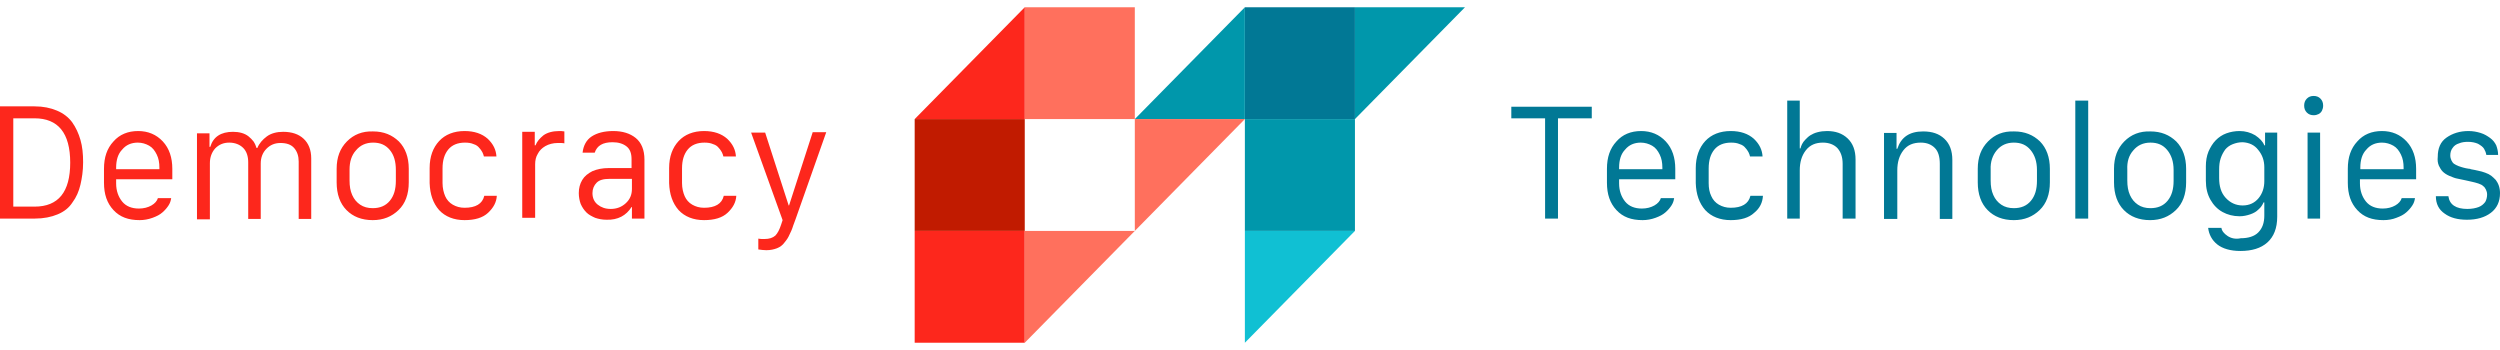 <svg width="200" height="28" viewBox="0 0 200 28" fill="none" xmlns="http://www.w3.org/2000/svg">
<g clip-path="url(#clip0_605_220)">
<path d="M195.112 13.26C195.203 13.445 195.294 13.599 195.415 13.722C195.537 13.846 195.719 13.969 195.931 14.062C196.174 14.154 196.356 14.247 196.539 14.278C196.721 14.309 196.964 14.37 197.268 14.432C197.51 14.494 197.692 14.524 197.814 14.555C197.936 14.586 198.087 14.617 198.269 14.679C198.452 14.74 198.573 14.802 198.664 14.895C198.755 14.956 198.816 15.049 198.877 15.172C198.937 15.296 198.968 15.419 198.968 15.573C198.968 15.789 198.907 16.005 198.816 16.16C198.694 16.314 198.542 16.468 198.3 16.561C198.057 16.653 197.753 16.715 197.389 16.715C196.478 16.715 195.962 16.375 195.871 15.697H194.869C194.869 16.314 195.112 16.776 195.567 17.085C196.023 17.424 196.63 17.579 197.358 17.579C198.148 17.579 198.785 17.393 199.271 17.023C199.757 16.653 200 16.129 200 15.45C200 15.234 199.97 15.049 199.909 14.864C199.848 14.679 199.757 14.524 199.666 14.401C199.545 14.278 199.423 14.154 199.302 14.062C199.18 13.969 198.998 13.877 198.816 13.815C198.634 13.753 198.452 13.691 198.269 13.661C198.087 13.63 197.905 13.568 197.662 13.537C197.632 13.537 197.632 13.506 197.601 13.506C197.571 13.506 197.571 13.506 197.571 13.506H197.541C197.328 13.476 197.206 13.445 197.085 13.414C196.994 13.383 196.842 13.352 196.69 13.29C196.539 13.229 196.417 13.167 196.326 13.105C196.235 13.044 196.174 12.951 196.113 12.828C196.053 12.704 196.023 12.581 196.023 12.427C196.023 12.211 196.083 11.995 196.205 11.841C196.326 11.655 196.508 11.532 196.721 11.47C196.933 11.378 197.176 11.347 197.449 11.347C197.753 11.347 198.026 11.409 198.239 11.501C198.452 11.624 198.634 11.748 198.725 11.902C198.816 12.056 198.877 12.211 198.907 12.396H199.848C199.848 12.118 199.787 11.871 199.697 11.624C199.575 11.378 199.423 11.193 199.21 11.038C198.998 10.884 198.755 10.73 198.452 10.637C198.148 10.545 197.844 10.483 197.48 10.483C196.781 10.483 196.205 10.668 195.719 11.008C195.233 11.347 195.02 11.871 195.02 12.55C194.99 12.828 195.02 13.044 195.112 13.26ZM188.826 13.414C188.826 12.797 188.978 12.303 189.312 11.964C189.616 11.594 190.041 11.409 190.557 11.409C190.891 11.409 191.195 11.501 191.468 11.655C191.741 11.81 191.923 12.056 192.075 12.365C192.227 12.673 192.288 13.013 192.288 13.414V13.537H188.826V13.414ZM191.711 17.424C192.045 17.301 192.288 17.178 192.5 16.992C192.713 16.807 192.865 16.622 192.986 16.437C193.108 16.252 193.168 16.067 193.199 15.851H192.136C192.075 16.067 191.893 16.283 191.62 16.437C191.347 16.591 191.013 16.684 190.618 16.684C190.041 16.684 189.586 16.499 189.282 16.129C188.978 15.758 188.796 15.265 188.796 14.679V14.339H193.29V13.506C193.29 12.612 193.047 11.871 192.531 11.316C192.015 10.761 191.347 10.483 190.557 10.483C189.737 10.483 189.069 10.761 188.584 11.316C188.068 11.871 187.825 12.581 187.825 13.506V14.617C187.825 15.543 188.068 16.252 188.584 16.807C189.1 17.363 189.768 17.61 190.679 17.61C191.043 17.61 191.407 17.548 191.711 17.424ZM184.545 9.002C184.697 9.156 184.879 9.218 185.092 9.218C185.244 9.218 185.365 9.187 185.487 9.126C185.608 9.064 185.699 8.971 185.76 8.848C185.82 8.725 185.851 8.601 185.851 8.447C185.851 8.231 185.79 8.046 185.639 7.892C185.487 7.737 185.304 7.676 185.092 7.676C184.879 7.676 184.697 7.737 184.545 7.892C184.394 8.046 184.333 8.231 184.333 8.447C184.333 8.663 184.394 8.848 184.545 9.002ZM185.608 10.606H184.606V17.486H185.608V10.606ZM180.659 11.995C180.993 12.396 181.145 12.858 181.145 13.383V14.494C181.145 15.018 180.993 15.481 180.689 15.851C180.386 16.221 179.961 16.437 179.414 16.437C178.868 16.437 178.412 16.221 178.048 15.82C177.683 15.419 177.532 14.895 177.532 14.247V13.568C177.532 13.229 177.562 12.951 177.653 12.673C177.744 12.396 177.865 12.18 178.017 11.964C178.169 11.779 178.382 11.624 178.625 11.532C178.868 11.439 179.11 11.378 179.414 11.378C179.93 11.409 180.355 11.594 180.659 11.995ZM178.2 18.874C177.926 18.689 177.744 18.473 177.714 18.227H176.651C176.712 18.751 176.955 19.214 177.38 19.553C177.805 19.892 178.442 20.078 179.232 20.078C180.143 20.078 180.871 19.862 181.387 19.399C181.904 18.936 182.177 18.257 182.177 17.332V10.606H181.205V11.624H181.145C181.023 11.316 180.78 11.069 180.416 10.822C180.052 10.606 179.626 10.483 179.171 10.483C178.806 10.483 178.442 10.545 178.108 10.668C177.774 10.792 177.501 10.977 177.258 11.223C177.015 11.47 176.833 11.779 176.681 12.118C176.529 12.488 176.469 12.889 176.469 13.29V14.463C176.469 15.049 176.59 15.543 176.833 15.974C177.076 16.406 177.41 16.746 177.805 16.962C178.2 17.178 178.655 17.301 179.171 17.301C179.475 17.301 179.748 17.239 180.021 17.147C180.294 17.054 180.507 16.931 180.689 16.746C180.871 16.591 180.993 16.406 181.084 16.19H181.145V17.239C181.145 17.825 180.993 18.257 180.659 18.597C180.355 18.905 179.869 19.059 179.262 19.059C178.837 19.152 178.473 19.059 178.2 18.874ZM170.669 12.026C171.003 11.624 171.459 11.409 172.036 11.409C172.613 11.409 173.038 11.594 173.372 11.995C173.706 12.396 173.888 12.92 173.888 13.599V14.463C173.888 15.142 173.736 15.666 173.402 16.067C173.068 16.468 172.613 16.653 172.036 16.653C171.641 16.653 171.307 16.561 171.034 16.375C170.761 16.19 170.548 15.944 170.396 15.604C170.245 15.265 170.184 14.895 170.184 14.432V13.568C170.153 12.951 170.305 12.427 170.669 12.026ZM169.941 11.316C169.394 11.871 169.121 12.581 169.121 13.506V14.586C169.121 15.543 169.394 16.283 169.91 16.807C170.426 17.332 171.125 17.61 172.006 17.61C172.855 17.61 173.523 17.332 174.07 16.807C174.616 16.283 174.89 15.543 174.89 14.586V13.506C174.89 12.581 174.616 11.841 174.1 11.316C173.554 10.792 172.886 10.514 172.036 10.514C171.186 10.483 170.487 10.761 169.941 11.316ZM167.056 8.046H166.024V17.486H167.056V8.046ZM159.739 12.026C160.073 11.624 160.528 11.409 161.105 11.409C161.682 11.409 162.107 11.594 162.441 11.995C162.775 12.396 162.957 12.92 162.957 13.599V14.463C162.957 15.142 162.806 15.666 162.471 16.067C162.138 16.468 161.682 16.653 161.105 16.653C160.71 16.653 160.377 16.561 160.103 16.375C159.83 16.19 159.617 15.944 159.466 15.604C159.314 15.265 159.253 14.895 159.253 14.432V13.568C159.223 12.951 159.405 12.427 159.739 12.026ZM159.041 11.316C158.494 11.871 158.221 12.581 158.221 13.506V14.586C158.221 15.543 158.494 16.283 159.01 16.807C159.526 17.332 160.225 17.61 161.105 17.61C161.955 17.61 162.623 17.332 163.17 16.807C163.716 16.283 163.99 15.543 163.99 14.586V13.506C163.99 12.581 163.716 11.841 163.2 11.316C162.654 10.792 161.986 10.514 161.135 10.514C160.255 10.483 159.587 10.761 159.041 11.316ZM151.784 17.486V13.63C151.784 12.982 151.936 12.457 152.27 12.026C152.603 11.594 153.059 11.409 153.666 11.409C154.152 11.409 154.516 11.563 154.79 11.841C155.063 12.118 155.184 12.55 155.184 13.105V17.517H156.187V12.797C156.187 12.056 155.974 11.501 155.549 11.1C155.124 10.699 154.577 10.514 153.848 10.514C152.755 10.514 152.087 10.977 151.784 11.902H151.723V10.637H150.721V17.517H151.784V17.486ZM143.981 17.486V13.63C143.981 12.982 144.132 12.457 144.466 12.026C144.8 11.594 145.256 11.409 145.832 11.409C146.319 11.409 146.713 11.563 146.987 11.841C147.26 12.149 147.412 12.55 147.412 13.105V17.486H148.444V12.766C148.444 12.026 148.231 11.47 147.806 11.069C147.381 10.668 146.835 10.483 146.167 10.483C145.893 10.483 145.651 10.514 145.408 10.576C145.164 10.637 144.983 10.73 144.831 10.822C144.679 10.915 144.558 11.038 144.436 11.162C144.315 11.285 144.223 11.409 144.163 11.532C144.102 11.655 144.071 11.748 144.041 11.871H143.981V8.046H142.978V17.486H143.981ZM136.42 16.807C136.906 17.332 137.604 17.61 138.455 17.61C139.274 17.61 139.912 17.424 140.337 17.023C140.793 16.653 141.005 16.19 141.035 15.666H140.033C139.881 16.314 139.335 16.622 138.455 16.622C138.09 16.622 137.787 16.53 137.513 16.375C137.24 16.221 137.027 15.974 136.906 15.697C136.754 15.388 136.694 15.049 136.694 14.648V13.476C136.694 12.828 136.845 12.334 137.149 11.964C137.452 11.594 137.908 11.409 138.485 11.409C138.758 11.409 138.971 11.439 139.183 11.532C139.396 11.594 139.548 11.717 139.639 11.841C139.76 11.964 139.821 12.087 139.881 12.18C139.942 12.303 139.973 12.396 140.003 12.519H141.005C140.974 11.995 140.762 11.532 140.306 11.1C139.851 10.699 139.244 10.483 138.455 10.483C137.604 10.483 136.906 10.761 136.42 11.285C135.934 11.81 135.661 12.55 135.661 13.445V14.648C135.691 15.543 135.934 16.252 136.42 16.807ZM129.528 13.414C129.528 12.797 129.68 12.303 130.013 11.964C130.317 11.594 130.742 11.409 131.258 11.409C131.593 11.409 131.896 11.501 132.169 11.655C132.443 11.81 132.625 12.056 132.777 12.365C132.929 12.673 132.989 13.013 132.989 13.414V13.537H129.528V13.414ZM132.443 17.424C132.777 17.301 133.019 17.178 133.232 16.992C133.445 16.807 133.597 16.622 133.718 16.437C133.839 16.252 133.9 16.067 133.93 15.851H132.868C132.807 16.067 132.625 16.283 132.352 16.437C132.078 16.591 131.744 16.684 131.35 16.684C130.773 16.684 130.317 16.499 130.013 16.129C129.71 15.758 129.528 15.265 129.528 14.679V14.339H134.022V13.506C134.022 12.612 133.779 11.871 133.262 11.316C132.746 10.761 132.078 10.483 131.289 10.483C130.469 10.483 129.801 10.761 129.315 11.316C128.799 11.871 128.556 12.581 128.556 13.506V14.617C128.556 15.543 128.799 16.252 129.315 16.807C129.832 17.363 130.5 17.61 131.41 17.61C131.744 17.61 132.109 17.548 132.443 17.424ZM124.639 9.465H127.342V8.539H120.905V9.465H123.607V17.486H124.639V9.465Z" fill="#017895"/>
<path d="M65.007 10.606L63.124 16.437H63.094L61.212 10.606H60.088L62.608 17.61L62.487 17.98C62.365 18.35 62.213 18.658 62.031 18.843C61.819 19.029 61.545 19.121 61.151 19.121C60.938 19.121 60.787 19.121 60.665 19.09V19.954C60.877 19.985 61.09 20.016 61.303 20.016C61.636 20.016 61.91 19.954 62.153 19.862C62.396 19.769 62.608 19.615 62.76 19.399C62.942 19.183 63.064 18.998 63.154 18.782C63.246 18.597 63.367 18.35 63.458 18.041L63.641 17.548L66.1 10.576H65.007V10.606ZM54.289 16.807C54.775 17.332 55.473 17.61 56.323 17.61C57.143 17.61 57.781 17.424 58.206 17.023C58.631 16.622 58.874 16.19 58.904 15.666H57.902C57.75 16.314 57.203 16.622 56.323 16.622C55.959 16.622 55.655 16.53 55.382 16.375C55.109 16.221 54.896 15.974 54.775 15.697C54.653 15.419 54.562 15.049 54.562 14.648V13.476C54.562 12.828 54.714 12.334 55.017 11.964C55.321 11.594 55.777 11.409 56.353 11.409C56.627 11.409 56.839 11.439 57.052 11.532C57.264 11.594 57.416 11.717 57.507 11.841C57.629 11.964 57.689 12.087 57.75 12.18C57.811 12.303 57.841 12.396 57.871 12.519H58.874C58.843 11.995 58.631 11.532 58.175 11.1C57.72 10.699 57.113 10.483 56.323 10.483C55.473 10.483 54.775 10.761 54.289 11.285C53.803 11.81 53.53 12.519 53.53 13.445V14.648C53.56 15.543 53.803 16.252 54.289 16.807ZM47.822 16.375C47.548 16.16 47.397 15.851 47.397 15.45C47.397 15.111 47.518 14.833 47.73 14.617C47.943 14.401 48.277 14.309 48.763 14.309H50.554V15.111C50.554 15.573 50.402 15.944 50.068 16.252C49.734 16.561 49.339 16.715 48.854 16.715C48.429 16.715 48.095 16.591 47.822 16.375ZM50.524 16.561H50.554V17.486H51.556V12.766C51.556 11.995 51.313 11.409 50.858 11.038C50.402 10.668 49.795 10.483 49.066 10.483C48.338 10.483 47.761 10.637 47.336 10.915C46.91 11.193 46.667 11.655 46.607 12.211H47.578C47.761 11.655 48.216 11.378 49.006 11.378C49.491 11.378 49.856 11.501 50.129 11.717C50.402 11.933 50.524 12.272 50.524 12.735V13.445H48.702C48.186 13.445 47.761 13.537 47.397 13.691C47.032 13.877 46.759 14.093 46.577 14.401C46.394 14.71 46.303 15.049 46.303 15.45C46.303 15.758 46.364 16.067 46.455 16.314C46.577 16.591 46.729 16.807 46.91 16.992C47.093 17.178 47.336 17.301 47.609 17.424C47.882 17.517 48.186 17.579 48.52 17.579C49.431 17.61 50.099 17.239 50.524 16.561ZM42.812 17.486V13.136C42.812 12.828 42.872 12.55 43.024 12.303C43.146 12.056 43.358 11.841 43.632 11.686C43.905 11.532 44.239 11.439 44.633 11.439C44.876 11.439 45.058 11.439 45.149 11.47V10.514C44.968 10.483 44.846 10.483 44.755 10.483C44.208 10.483 43.783 10.606 43.48 10.822C43.176 11.069 42.963 11.316 42.842 11.624H42.781V10.545H41.779V17.424H42.812V17.486ZM35.13 16.807C35.616 17.332 36.314 17.61 37.164 17.61C37.984 17.61 38.621 17.424 39.047 17.023C39.472 16.622 39.715 16.19 39.745 15.666H38.743C38.591 16.314 38.045 16.622 37.164 16.622C36.8 16.622 36.496 16.53 36.223 16.375C35.95 16.221 35.737 15.974 35.616 15.697C35.494 15.419 35.403 15.049 35.403 14.648V13.476C35.403 12.828 35.555 12.334 35.858 11.964C36.162 11.594 36.618 11.409 37.194 11.409C37.468 11.409 37.68 11.439 37.893 11.532C38.105 11.594 38.257 11.717 38.348 11.841C38.47 11.964 38.53 12.087 38.591 12.18C38.652 12.303 38.682 12.396 38.713 12.519H39.715C39.684 11.995 39.472 11.532 39.016 11.1C38.561 10.699 37.953 10.483 37.164 10.483C36.314 10.483 35.616 10.761 35.13 11.285C34.644 11.81 34.371 12.519 34.371 13.445V14.648C34.401 15.543 34.644 16.252 35.13 16.807ZM28.48 12.026C28.814 11.624 29.27 11.409 29.847 11.409C30.424 11.409 30.849 11.594 31.183 11.995C31.517 12.396 31.668 12.92 31.668 13.599V14.463C31.668 15.142 31.517 15.666 31.183 16.067C30.849 16.468 30.393 16.653 29.816 16.653C29.422 16.653 29.088 16.561 28.814 16.375C28.541 16.19 28.328 15.944 28.177 15.604C28.025 15.265 27.964 14.895 27.964 14.432V13.568C27.964 12.951 28.116 12.427 28.48 12.026ZM27.752 11.316C27.205 11.871 26.932 12.581 26.932 13.506V14.586C26.932 15.543 27.205 16.283 27.721 16.807C28.237 17.332 28.936 17.61 29.816 17.61C30.666 17.61 31.334 17.332 31.881 16.807C32.428 16.283 32.701 15.543 32.701 14.586V13.506C32.701 12.581 32.428 11.841 31.911 11.316C31.365 10.792 30.697 10.514 29.847 10.514C28.997 10.483 28.298 10.761 27.752 11.316ZM16.791 17.486V13.044C16.791 12.581 16.942 12.18 17.216 11.871C17.519 11.563 17.884 11.409 18.339 11.409C18.795 11.409 19.189 11.563 19.463 11.841C19.736 12.118 19.857 12.519 19.857 12.982V17.517H20.859V13.075C20.859 12.612 21.011 12.211 21.315 11.902C21.618 11.594 21.983 11.439 22.438 11.439C22.924 11.439 23.288 11.563 23.531 11.841C23.774 12.118 23.895 12.488 23.895 12.92V17.517H24.898V12.673C24.898 11.995 24.685 11.47 24.29 11.1C23.895 10.73 23.349 10.545 22.651 10.545C22.134 10.545 21.679 10.668 21.345 10.915C21.011 11.162 20.738 11.47 20.586 11.841H20.525C20.465 11.655 20.404 11.501 20.282 11.316C20.161 11.162 20.04 11.038 19.888 10.915C19.736 10.792 19.554 10.699 19.341 10.637C19.129 10.576 18.886 10.545 18.643 10.545C17.671 10.545 17.064 10.946 16.821 11.748H16.76V10.668H15.758V17.548H16.791V17.486ZM9.291 13.414C9.291 12.797 9.443 12.303 9.777 11.964C10.081 11.594 10.505 11.409 11.022 11.409C11.356 11.409 11.659 11.501 11.933 11.655C12.206 11.81 12.388 12.056 12.54 12.365C12.692 12.673 12.752 13.013 12.752 13.414V13.537H9.291V13.414ZM12.206 17.424C12.54 17.301 12.783 17.178 12.995 16.992C13.208 16.807 13.36 16.622 13.481 16.437C13.603 16.252 13.663 16.067 13.694 15.851H12.631C12.57 16.067 12.388 16.283 12.115 16.437C11.841 16.591 11.508 16.684 11.113 16.684C10.536 16.684 10.081 16.499 9.777 16.129C9.473 15.758 9.291 15.265 9.291 14.679V14.339H13.785V13.506C13.785 12.612 13.542 11.871 13.026 11.316C12.509 10.761 11.841 10.483 11.052 10.483C10.232 10.483 9.564 10.761 9.078 11.316C8.562 11.871 8.319 12.581 8.319 13.506V14.617C8.319 15.543 8.562 16.252 9.078 16.807C9.595 17.363 10.263 17.61 11.174 17.61C11.508 17.61 11.872 17.548 12.206 17.424ZM2.763 9.465C4.646 9.465 5.617 10.637 5.617 13.013C5.617 15.357 4.676 16.53 2.763 16.53H1.063V9.465H2.763ZM0.03 17.486H2.793C3.492 17.486 4.099 17.363 4.615 17.147C5.131 16.931 5.526 16.622 5.799 16.19C6.103 15.789 6.315 15.296 6.437 14.771C6.558 14.247 6.649 13.661 6.649 12.982C6.649 12.303 6.589 11.717 6.437 11.193C6.285 10.668 6.073 10.205 5.769 9.774C5.465 9.372 5.071 9.064 4.554 8.848C4.038 8.632 3.461 8.509 2.763 8.509H0V17.486H0.03Z" fill="#FD271C"/>
<path d="M81.98 9.527H73.174V18.473H81.98V9.527Z" fill="#C11B00"/>
<path d="M81.98 18.473H73.174V27.42H81.98V18.473Z" fill="#FD271C"/>
<path d="M90.785 0.58H81.98V9.527H90.785V0.58Z" fill="#FF705D"/>
<path d="M108.395 0.58H99.59V9.527H108.395V0.58Z" fill="#017895"/>
<path d="M108.395 9.527H99.59V18.473H108.395V9.527Z" fill="#0097AB"/>
<path d="M99.59 0.58L90.785 9.527H99.59V0.58Z" fill="#0097AB"/>
<path d="M81.98 0.58L73.174 9.527H81.98V0.58Z" fill="#FD271C"/>
<path d="M90.785 18.473H81.98V27.42L90.785 18.473Z" fill="#FF705D"/>
<path d="M99.59 9.527H90.785V18.473L99.59 9.527Z" fill="#FF705D"/>
<path d="M117.2 0.58H108.395V9.527L117.2 0.58Z" fill="#0097AB"/>
<path d="M108.395 18.473H99.59V27.42L108.395 18.473Z" fill="#10C0D3"/>
</g>
<defs>
<clipPath id="clip0_605_220">
<rect width="200" height="26.84" fill="white" transform="translate(0 0.58)"/>
</clipPath>
</defs>
</svg>
